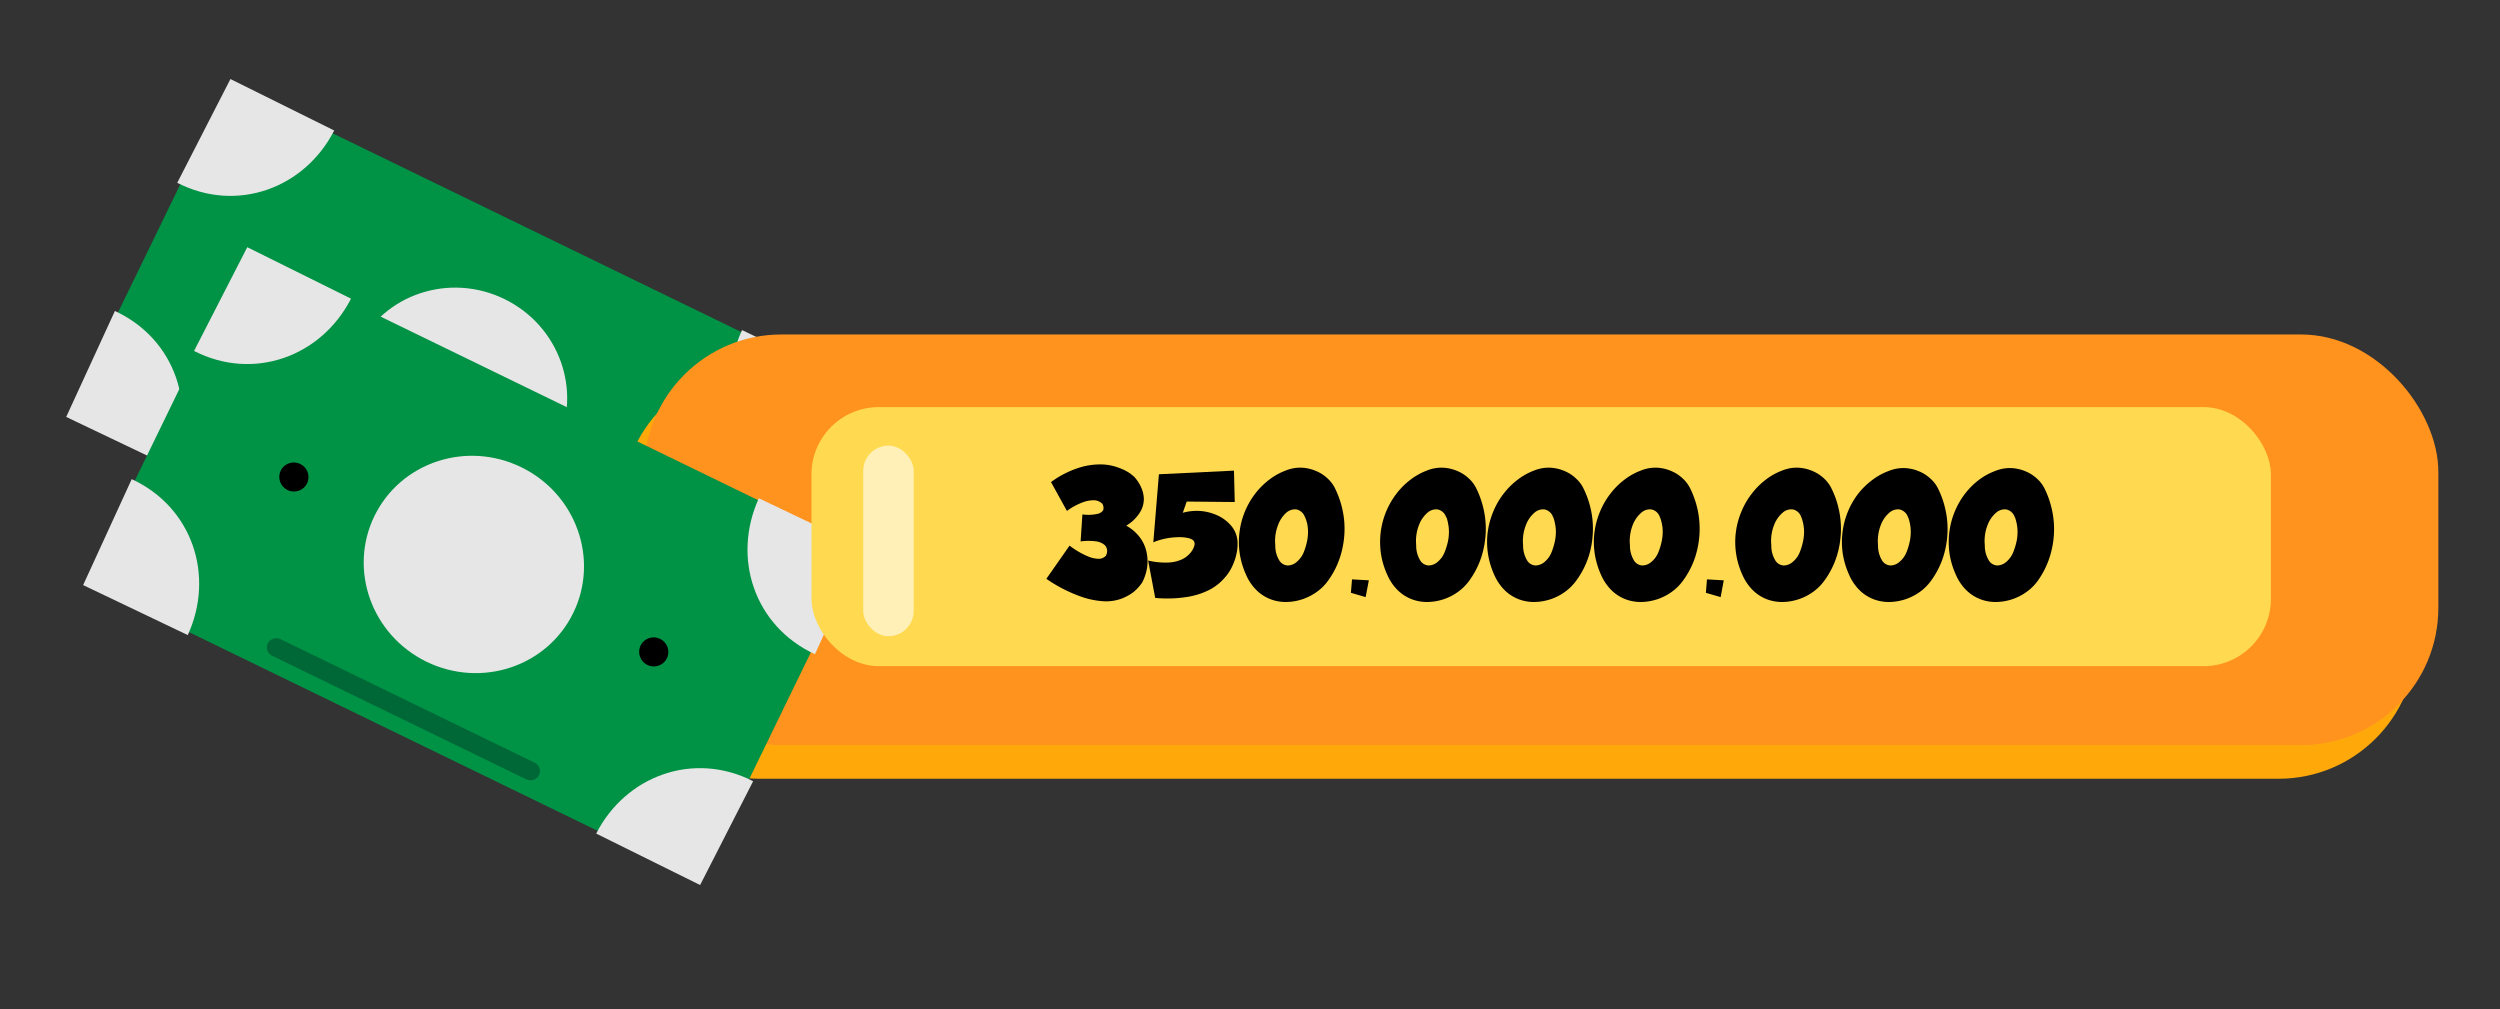<svg id="Layer_1" data-name="Layer 1" xmlns="http://www.w3.org/2000/svg" viewBox="0 0 446 180"><rect x="0" y="0" width="446" height="180" fill="#333333" stroke="none"/><defs><style>.cls-1{fill:#009245;}.cls-2{fill:#e6e6e6;}.cls-3{fill:#006837;stroke:#006837;stroke-miterlimit:10;}.cls-4{fill:#ffa80a;}.cls-5{fill:#ff931e;}.cls-6{fill:#ffd950;}.cls-7{fill:#fff;opacity:0.59;}</style></defs><title>penge_optælling</title><rect class="cls-1" x="48.61" y="10.02" width="65.57" height="121.86" transform="translate(-18 113.14) rotate(-64.07)"/><path class="cls-2" d="M142.38,86.71c-10.82-5-14.84-17.23-10-27.82l18.67,8.91Z"/><path class="cls-2" d="M20.5,55.48c10.83,5,14.85,17.23,10,27.82L11.81,74.38Z"/><path class="cls-2" d="M31.62,32.61c10.6,5.44,22.72,1,28-9.33L41.11,14.1Z"/><path class="cls-2" d="M131.36,109.37c-10.6-5.43-22.72-1-28,9.34l18.54,9.18Z"/><ellipse class="cls-2" cx="81.53" cy="70.69" rx="19.3" ry="19.73" transform="translate(-17.69 113.11) rotate(-64.07)"/><ellipse cx="49.43" cy="55.09" rx="2.59" ry="2.61" transform="translate(-21.72 75.46) rotate(-64.07)"/><ellipse cx="113.62" cy="86.29" rx="2.59" ry="2.61" transform="translate(-13.66 150.75) rotate(-64.07)"/><rect class="cls-3" x="67.81" y="70.12" width="2.32" height="52.81" rx="1.16" transform="translate(-47.99 116.35) rotate(-64.07)"/><rect class="cls-4" x="110.9" y="65.67" width="320.1" height="73.26" rx="24.5"/><rect class="cls-5" x="114.9" y="59.67" width="320.1" height="73.26" rx="24.5"/><rect class="cls-1" x="51.61" y="40.02" width="65.57" height="121.86" transform="translate(-43.29 132.72) rotate(-64.07)"/><path class="cls-2" d="M145.38,116.71c-10.82-5-14.84-17.23-10-27.82l18.67,8.91Z"/><path class="cls-2" d="M23.5,85.48c10.83,5,14.85,17.23,10,27.82l-18.67-8.92Z"/><path class="cls-2" d="M34.62,62.61c10.6,5.44,22.72,1,28-9.33L44.11,44.1Z"/><path class="cls-2" d="M134.36,139.37c-10.6-5.43-22.72-1-28,9.34l18.54,9.18Z"/><ellipse class="cls-2" cx="84.53" cy="100.69" rx="19.3" ry="19.73" transform="translate(-42.98 132.69) rotate(-64.07)"/><ellipse cx="52.43" cy="85.09" rx="2.59" ry="2.61" transform="translate(-47.02 95.04) rotate(-64.07)"/><ellipse cx="116.62" cy="116.29" rx="2.59" ry="2.61" transform="translate(-38.95 170.33) rotate(-64.07)"/><rect class="cls-3" x="70.81" y="100.12" width="2.32" height="52.81" rx="1.16" transform="translate(-73.29 135.93) rotate(-64.07)"/><rect class="cls-6" x="144.77" y="72.63" width="260.36" height="46.21" rx="12"/><path d="M200.92,93.78a7.6,7.6,0,0,1,2.7,2.47,6.74,6.74,0,0,1,1,2.67,7.52,7.52,0,0,1,0,2.47,8.66,8.66,0,0,1-.51,1.79l-.31.69a8.38,8.38,0,0,1-1.59,1.76,8.59,8.59,0,0,1-2.17,1.18,8,8,0,0,1-3.24.45,14.92,14.92,0,0,1-4.43-1,26.18,26.18,0,0,1-5.7-3l4.14-5.92a14.67,14.67,0,0,0,3.3,1.93,5.21,5.21,0,0,0,2,.42,1.76,1.76,0,0,0,1.21-.58l.11-.32a1.49,1.49,0,0,0,.06-.75,1.42,1.42,0,0,0-.46-.84,2.9,2.9,0,0,0-1.43-.61,10.13,10.13,0,0,0-2.82,0l.32-4.82a7.48,7.48,0,0,0,2.71-.1,1.55,1.55,0,0,0,1-.67,1.39,1.39,0,0,0-.15-1.12,2.26,2.26,0,0,0-1.32-.63,5.56,5.56,0,0,0-1.94.28,11.49,11.49,0,0,0-3.06,1.62L187.5,86a17.22,17.22,0,0,1,5.13-2.6,12.53,12.53,0,0,1,4.14-.54,9.52,9.52,0,0,1,3.06.68,8.22,8.22,0,0,1,1.89,1l.66.55.42.52a6.57,6.57,0,0,1,.81,1.4,5.33,5.33,0,0,1,.45,2,4.51,4.51,0,0,1-.65,2.33A7.19,7.19,0,0,1,200.92,93.78Z"/><path d="M214.13,91.16a9,9,0,0,1,3.13.82,7,7,0,0,1,2.42,1.86,4.84,4.84,0,0,1,1.1,2.87v.62a7.92,7.92,0,0,1-.21,1.55,10.35,10.35,0,0,1-.72,2.11,8.58,8.58,0,0,1-1.51,2.24,9.14,9.14,0,0,1-2.59,2,13.28,13.28,0,0,1-4,1.27,22.82,22.82,0,0,1-5.66.17L204.83,100a13.35,13.35,0,0,0,3.71.35,6.47,6.47,0,0,0,2.39-.59,4.57,4.57,0,0,0,1.38-1.06,3.74,3.74,0,0,0,.64-1c.09-.27.14-.42.14-.44a.92.92,0,0,0-.21-.86A2.15,2.15,0,0,0,212,96a6.48,6.48,0,0,0-1.41-.17,13.24,13.24,0,0,0-1.65.09,12.27,12.27,0,0,0-1.69.32,10.48,10.48,0,0,0-1.5.51l1-12.14,13.39-.65.14,5.6-8.57-.08-.7,2A9.2,9.2,0,0,1,214.13,91.16Z"/><path d="M236.81,103.75a8.49,8.49,0,0,1-1.89,1.84,9.53,9.53,0,0,1-5.24,1.8,7.65,7.65,0,0,1-2.8-.41,7.35,7.35,0,0,1-2.54-1.52,8.59,8.59,0,0,1-2-2.83,14.58,14.58,0,0,1-1.19-4,14.27,14.27,0,0,1,0-3.86,14.08,14.08,0,0,1,2.77-6.69,13.24,13.24,0,0,1,2.48-2.48,11.37,11.37,0,0,1,3-1.67,6.88,6.88,0,0,1,2.92-.49,7.4,7.4,0,0,1,2.52.61,6.71,6.71,0,0,1,2,1.31,5.72,5.72,0,0,1,1.27,1.65,16.44,16.44,0,0,1,1.31,3.59,15.77,15.77,0,0,1,.44,4.21,16.63,16.63,0,0,1-.76,4.48A15,15,0,0,1,236.81,103.75Zm-4-11.46a2.06,2.06,0,0,0-1.48-1.4,2.33,2.33,0,0,0-1.85.57A5.44,5.44,0,0,0,228,93.68a7.8,7.8,0,0,0-.49,3.59,5,5,0,0,0,.76,2.78,1.86,1.86,0,0,0,1.46.83,2.48,2.48,0,0,0,1.65-.68,4.34,4.34,0,0,0,1.23-1.74,11.63,11.63,0,0,0,.59-2,8.54,8.54,0,0,0,.15-1.67,7.11,7.11,0,0,0-.15-1.38A7.58,7.58,0,0,0,232.84,92.29Z"/><path d="M241,105.76l.2-2.4,3,.17-.57,3Z"/><path d="M262,103.75a8.94,8.94,0,0,1-1.89,1.84,9.53,9.53,0,0,1-5.24,1.8,7.62,7.62,0,0,1-2.8-.41,7.35,7.35,0,0,1-2.54-1.52,8.59,8.59,0,0,1-2-2.83,14.24,14.24,0,0,1-1.19-4,14.7,14.7,0,0,1,0-3.86,14.23,14.23,0,0,1,2.78-6.69,13.24,13.24,0,0,1,2.48-2.48,11.37,11.37,0,0,1,3-1.67,6.86,6.86,0,0,1,2.92-.49,7.4,7.4,0,0,1,2.52.61,6.71,6.71,0,0,1,2,1.31,5.9,5.9,0,0,1,1.27,1.65,16.44,16.44,0,0,1,1.31,3.59,16.19,16.19,0,0,1,.44,4.21,17,17,0,0,1-.76,4.48A15.19,15.19,0,0,1,262,103.75Zm-4-11.46a2.06,2.06,0,0,0-1.48-1.4,2.32,2.32,0,0,0-1.85.57,5.44,5.44,0,0,0-1.53,2.22,7.8,7.8,0,0,0-.49,3.59,5,5,0,0,0,.76,2.78,1.86,1.86,0,0,0,1.46.83,2.52,2.52,0,0,0,1.65-.68,4.32,4.32,0,0,0,1.22-1.74,11.73,11.73,0,0,0,.6-2,8.54,8.54,0,0,0,.15-1.67,7.11,7.11,0,0,0-.15-1.38A7.58,7.58,0,0,0,258.06,92.29Z"/><path d="M281.08,103.75a8.94,8.94,0,0,1-1.89,1.84,9.59,9.59,0,0,1-2.46,1.28,9.7,9.7,0,0,1-2.78.52,7.62,7.62,0,0,1-2.8-.41,7.35,7.35,0,0,1-2.54-1.52,8.76,8.76,0,0,1-2-2.83,14.55,14.55,0,0,1-1.18-4,13.88,13.88,0,0,1,0-3.86,14.47,14.47,0,0,1,1-3.58,13.69,13.69,0,0,1,1.81-3.11,13.24,13.24,0,0,1,2.48-2.48,11.37,11.37,0,0,1,3-1.67,6.84,6.84,0,0,1,2.91-.49,7.46,7.46,0,0,1,2.53.61,6.71,6.71,0,0,1,2,1.31,5.9,5.9,0,0,1,1.27,1.65,16.44,16.44,0,0,1,1.31,3.59,15.77,15.77,0,0,1,.43,4.21,16.25,16.25,0,0,1-.76,4.48A15.15,15.15,0,0,1,281.08,103.75Zm-4-11.46a2.06,2.06,0,0,0-1.48-1.4,2.32,2.32,0,0,0-1.85.57,5.44,5.44,0,0,0-1.53,2.22,7.79,7.79,0,0,0-.5,3.59,5.14,5.14,0,0,0,.76,2.78,1.87,1.87,0,0,0,1.47.83,2.52,2.52,0,0,0,1.65-.68,4.32,4.32,0,0,0,1.22-1.74,11.63,11.63,0,0,0,.59-2,7.89,7.89,0,0,0,.16-1.67,6.38,6.38,0,0,0-.16-1.38A6.55,6.55,0,0,0,277.11,92.29Z"/><path d="M300.13,103.75a8.94,8.94,0,0,1-1.89,1.84,9.61,9.61,0,0,1-5.24,1.8,7.7,7.7,0,0,1-2.81-.41,7.31,7.31,0,0,1-2.53-1.52,8.76,8.76,0,0,1-2-2.83,14.55,14.55,0,0,1-1.18-4,13.88,13.88,0,0,1,0-3.86,14,14,0,0,1,1-3.58,13.69,13.69,0,0,1,1.81-3.11,13.24,13.24,0,0,1,2.48-2.48,11.37,11.37,0,0,1,3-1.67,6.81,6.81,0,0,1,2.91-.49,7.4,7.4,0,0,1,2.52.61,6.76,6.76,0,0,1,2,1.31,6.09,6.09,0,0,1,1.27,1.65,16.44,16.44,0,0,1,1.31,3.59,16.19,16.19,0,0,1,.43,4.21,16.63,16.63,0,0,1-.76,4.48A15.15,15.15,0,0,1,300.13,103.75Zm-4-11.46a2,2,0,0,0-1.48-1.4,2.3,2.3,0,0,0-1.84.57,5.54,5.54,0,0,0-1.54,2.22,7.93,7.93,0,0,0-.49,3.59,5.14,5.14,0,0,0,.76,2.78,1.86,1.86,0,0,0,1.47.83,2.48,2.48,0,0,0,1.64-.68,4.24,4.24,0,0,0,1.23-1.74,11.63,11.63,0,0,0,.59-2,8.61,8.61,0,0,0,.16-1.67,6.38,6.38,0,0,0-.16-1.38A5.71,5.71,0,0,0,296.15,92.29Z"/><path d="M304.33,105.76l.19-2.4,3,.17-.56,3Z"/><path d="M325.35,103.75a8.94,8.94,0,0,1-1.89,1.84,9.61,9.61,0,0,1-5.24,1.8,7.67,7.67,0,0,1-2.81-.41,7.31,7.31,0,0,1-2.53-1.52,8.76,8.76,0,0,1-2-2.83,14.21,14.21,0,0,1-1.18-4,13.88,13.88,0,0,1,0-3.86,14,14,0,0,1,1-3.58,13.69,13.69,0,0,1,1.81-3.11,13.19,13.19,0,0,1,2.47-2.48,11.27,11.27,0,0,1,3-1.67,6.81,6.81,0,0,1,2.91-.49,7.4,7.4,0,0,1,2.52.61,6.9,6.9,0,0,1,2,1.31,5.85,5.85,0,0,1,1.26,1.65,15.47,15.47,0,0,1,1.31,3.59,15.77,15.77,0,0,1,.44,4.21,16.63,16.63,0,0,1-.76,4.48A15.15,15.15,0,0,1,325.35,103.75Zm-4-11.46a2,2,0,0,0-1.48-1.4,2.3,2.3,0,0,0-1.84.57,5.45,5.45,0,0,0-1.54,2.22,7.8,7.8,0,0,0-.49,3.59,5.05,5.05,0,0,0,.76,2.78,1.86,1.86,0,0,0,1.47.83,2.48,2.48,0,0,0,1.64-.68,4.24,4.24,0,0,0,1.23-1.74,11.63,11.63,0,0,0,.59-2,8.61,8.61,0,0,0,.16-1.67,7.07,7.07,0,0,0-.16-1.38A6.52,6.52,0,0,0,321.37,92.29Z"/><path d="M344.39,103.75a8.66,8.66,0,0,1-1.88,1.84,9.82,9.82,0,0,1-2.47,1.28,9.63,9.63,0,0,1-2.78.52,7.65,7.65,0,0,1-2.8-.41,7.35,7.35,0,0,1-2.54-1.52,8.74,8.74,0,0,1-2-2.83,14.58,14.58,0,0,1-1.19-4,14.27,14.27,0,0,1,0-3.86,14.08,14.08,0,0,1,2.77-6.69A13.54,13.54,0,0,1,334,85.64,11.37,11.37,0,0,1,337,84a6.88,6.88,0,0,1,2.92-.49,7.4,7.4,0,0,1,2.52.61,6.71,6.71,0,0,1,2,1.31,5.72,5.72,0,0,1,1.27,1.65A15.94,15.94,0,0,1,347,90.64a15.77,15.77,0,0,1,.44,4.21,16.63,16.63,0,0,1-.76,4.48A15,15,0,0,1,344.39,103.75Zm-4-11.46a2.06,2.06,0,0,0-1.48-1.4,2.3,2.3,0,0,0-1.84.57,5.35,5.35,0,0,0-1.54,2.22,7.8,7.8,0,0,0-.49,3.59,5.05,5.05,0,0,0,.76,2.78,1.86,1.86,0,0,0,1.46.83,2.48,2.48,0,0,0,1.65-.68,4.24,4.24,0,0,0,1.23-1.74,11.63,11.63,0,0,0,.59-2,8.54,8.54,0,0,0,.15-1.67,7.11,7.11,0,0,0-.15-1.38A6.52,6.52,0,0,0,340.42,92.29Z"/><path d="M363.44,103.75a8.94,8.94,0,0,1-1.89,1.84,9.53,9.53,0,0,1-5.24,1.8,7.62,7.62,0,0,1-2.8-.41,7.35,7.35,0,0,1-2.54-1.52,8.59,8.59,0,0,1-2-2.83,14.24,14.24,0,0,1-1.19-4,14.7,14.7,0,0,1,0-3.86,14.23,14.23,0,0,1,2.78-6.69A13.24,13.24,0,0,1,353,85.64,11.37,11.37,0,0,1,356,84a6.86,6.86,0,0,1,2.92-.49,7.4,7.4,0,0,1,2.52.61,6.71,6.71,0,0,1,2,1.31,5.9,5.9,0,0,1,1.27,1.65A16.44,16.44,0,0,1,366,90.64a16.19,16.19,0,0,1,.44,4.21,16.63,16.63,0,0,1-.76,4.48A15.19,15.19,0,0,1,363.44,103.75Zm-4-11.46a2.06,2.06,0,0,0-1.48-1.4,2.32,2.32,0,0,0-1.85.57,5.44,5.44,0,0,0-1.53,2.22,7.8,7.8,0,0,0-.49,3.59,5,5,0,0,0,.76,2.78,1.86,1.86,0,0,0,1.46.83,2.52,2.52,0,0,0,1.65-.68,4.32,4.32,0,0,0,1.22-1.74,11.73,11.73,0,0,0,.6-2,8.54,8.54,0,0,0,.15-1.67,7.11,7.11,0,0,0-.15-1.38A7.58,7.58,0,0,0,359.47,92.29Z"/><rect class="cls-7" x="154" y="79.5" width="9" height="34" rx="4.5"/></svg>
